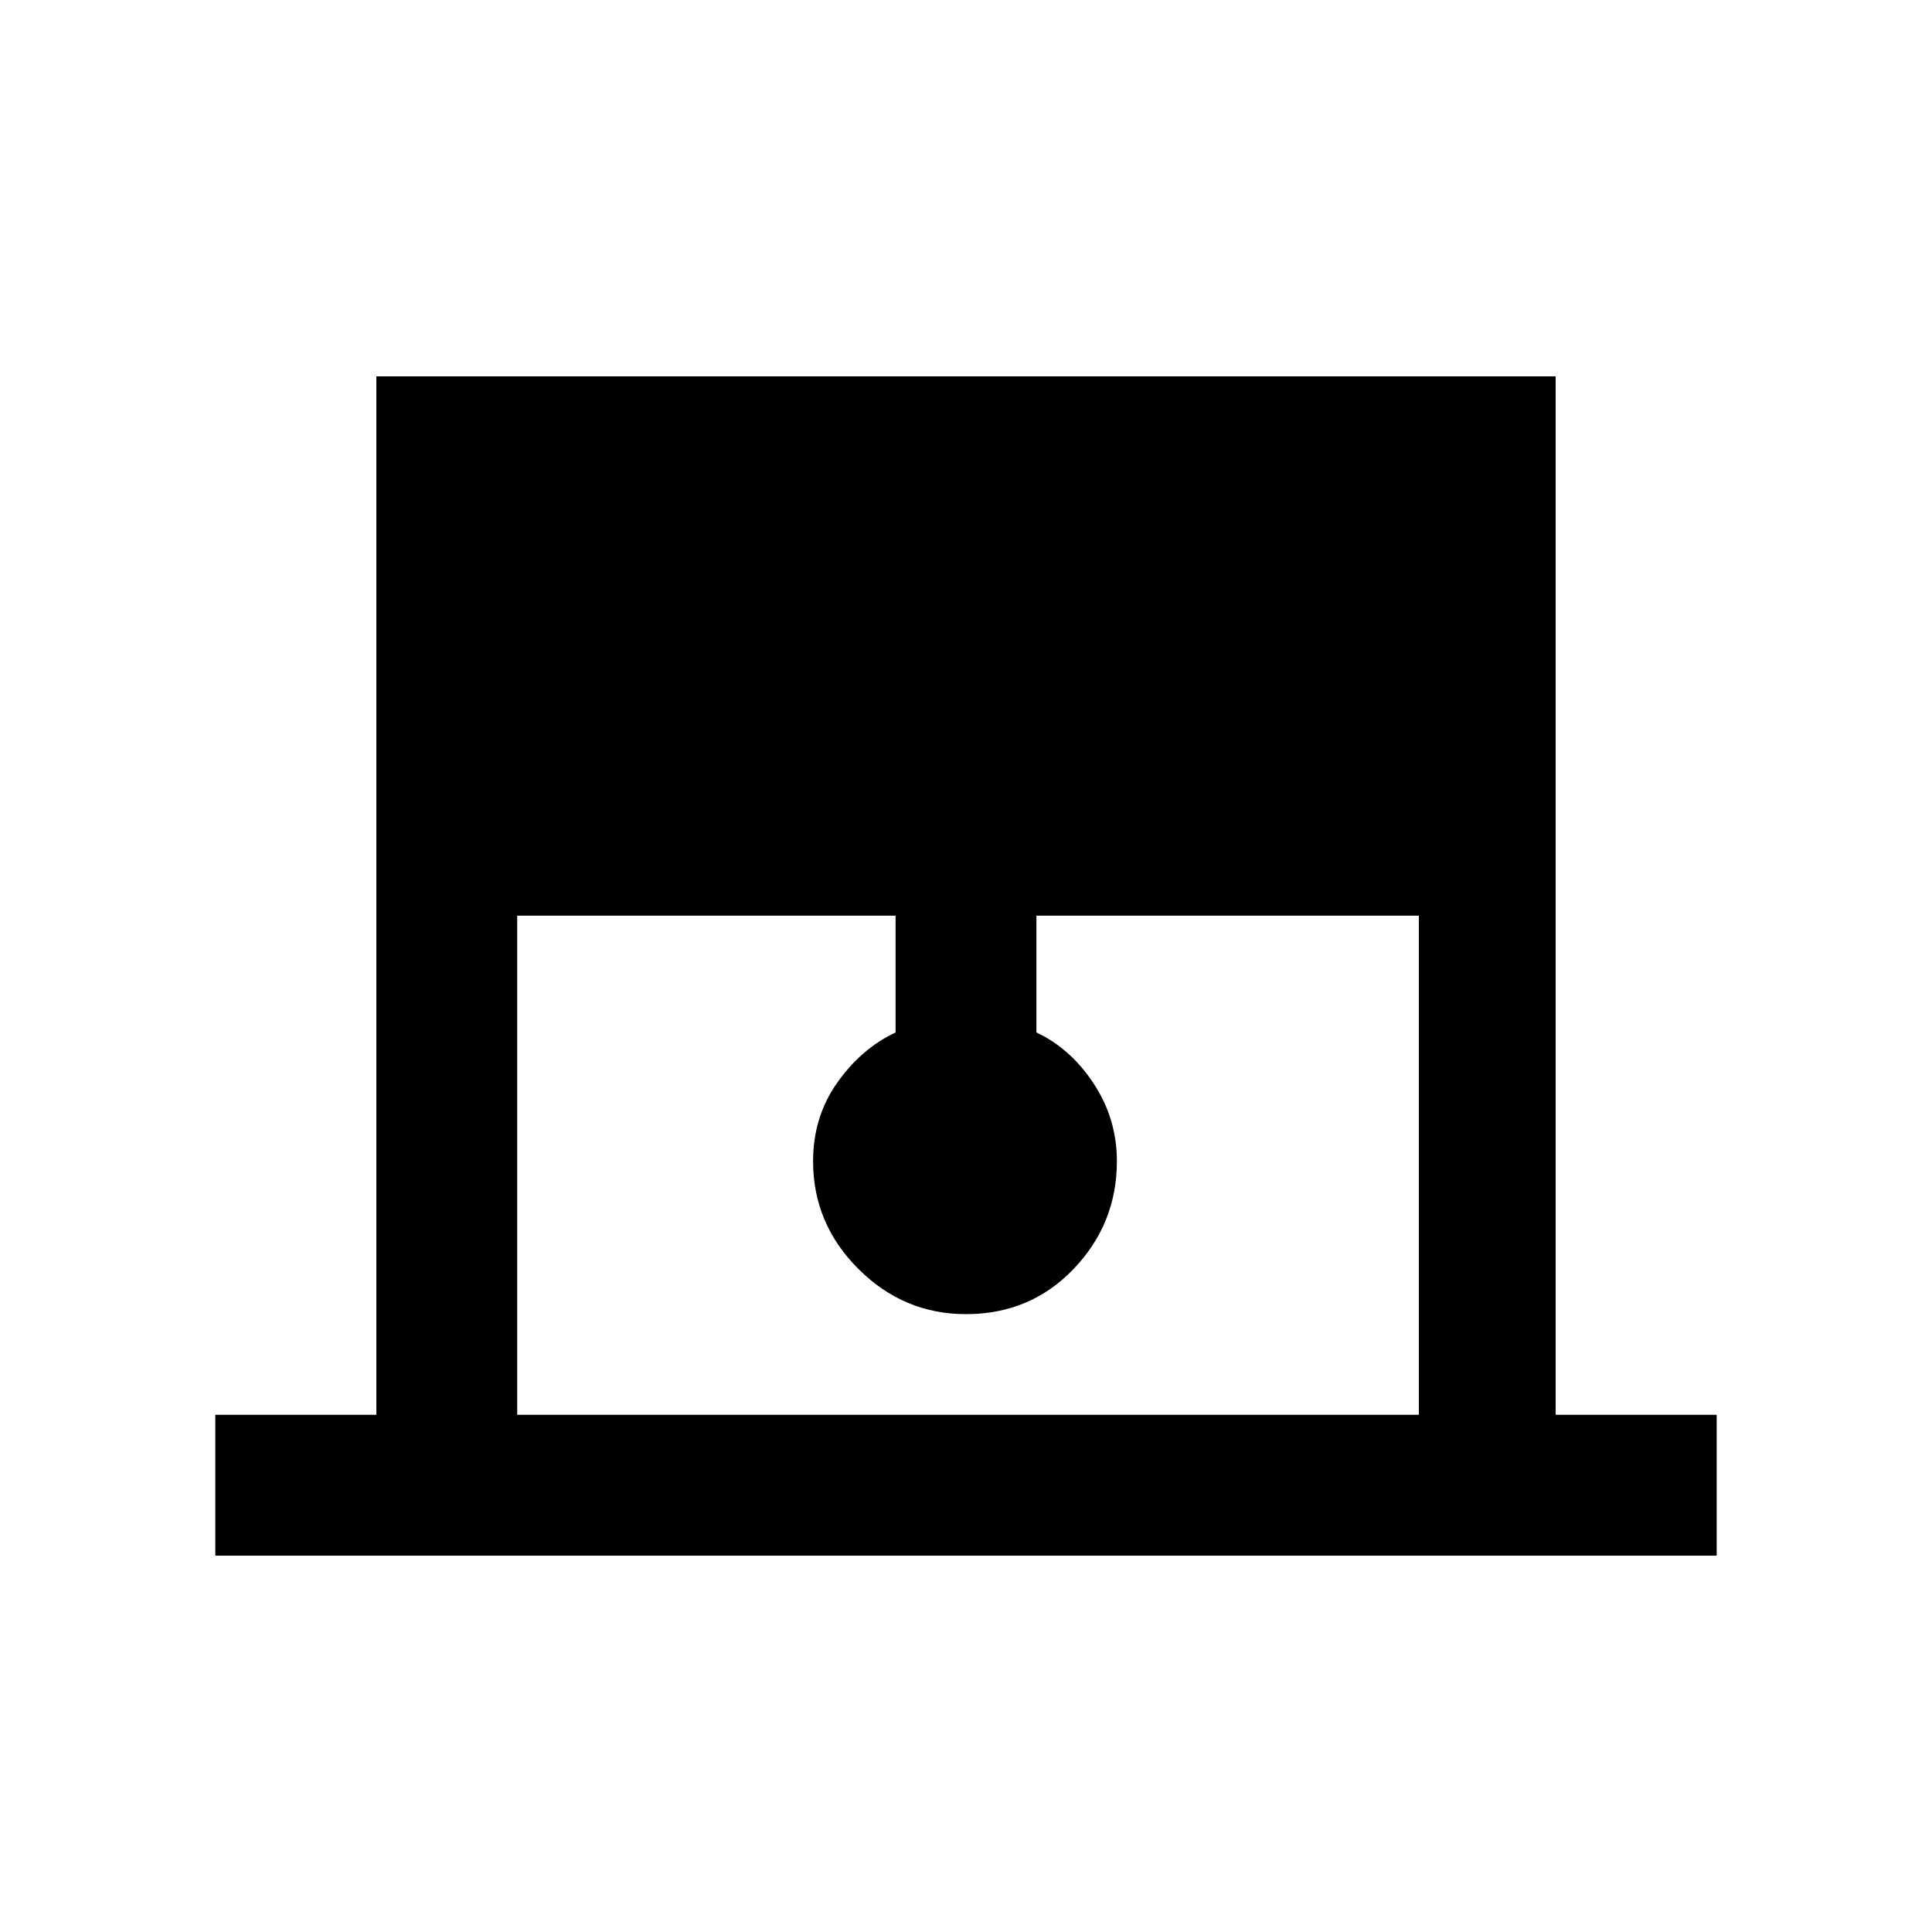 <svg xmlns="http://www.w3.org/2000/svg" height="20" width="20"><path d="M2.229 16.104v-1.458h1.667V3.896h12.208v10.75h1.667v1.458Zm3.125-1.458h9.334V9.479h-3.959v1.209q.354.166.594.531.239.364.239.802 0 .646-.447 1.114-.448.469-1.115.469-.646 0-1.115-.469-.468-.468-.468-1.114 0-.459.25-.813.25-.354.604-.52V9.479H5.354Z"/></svg>